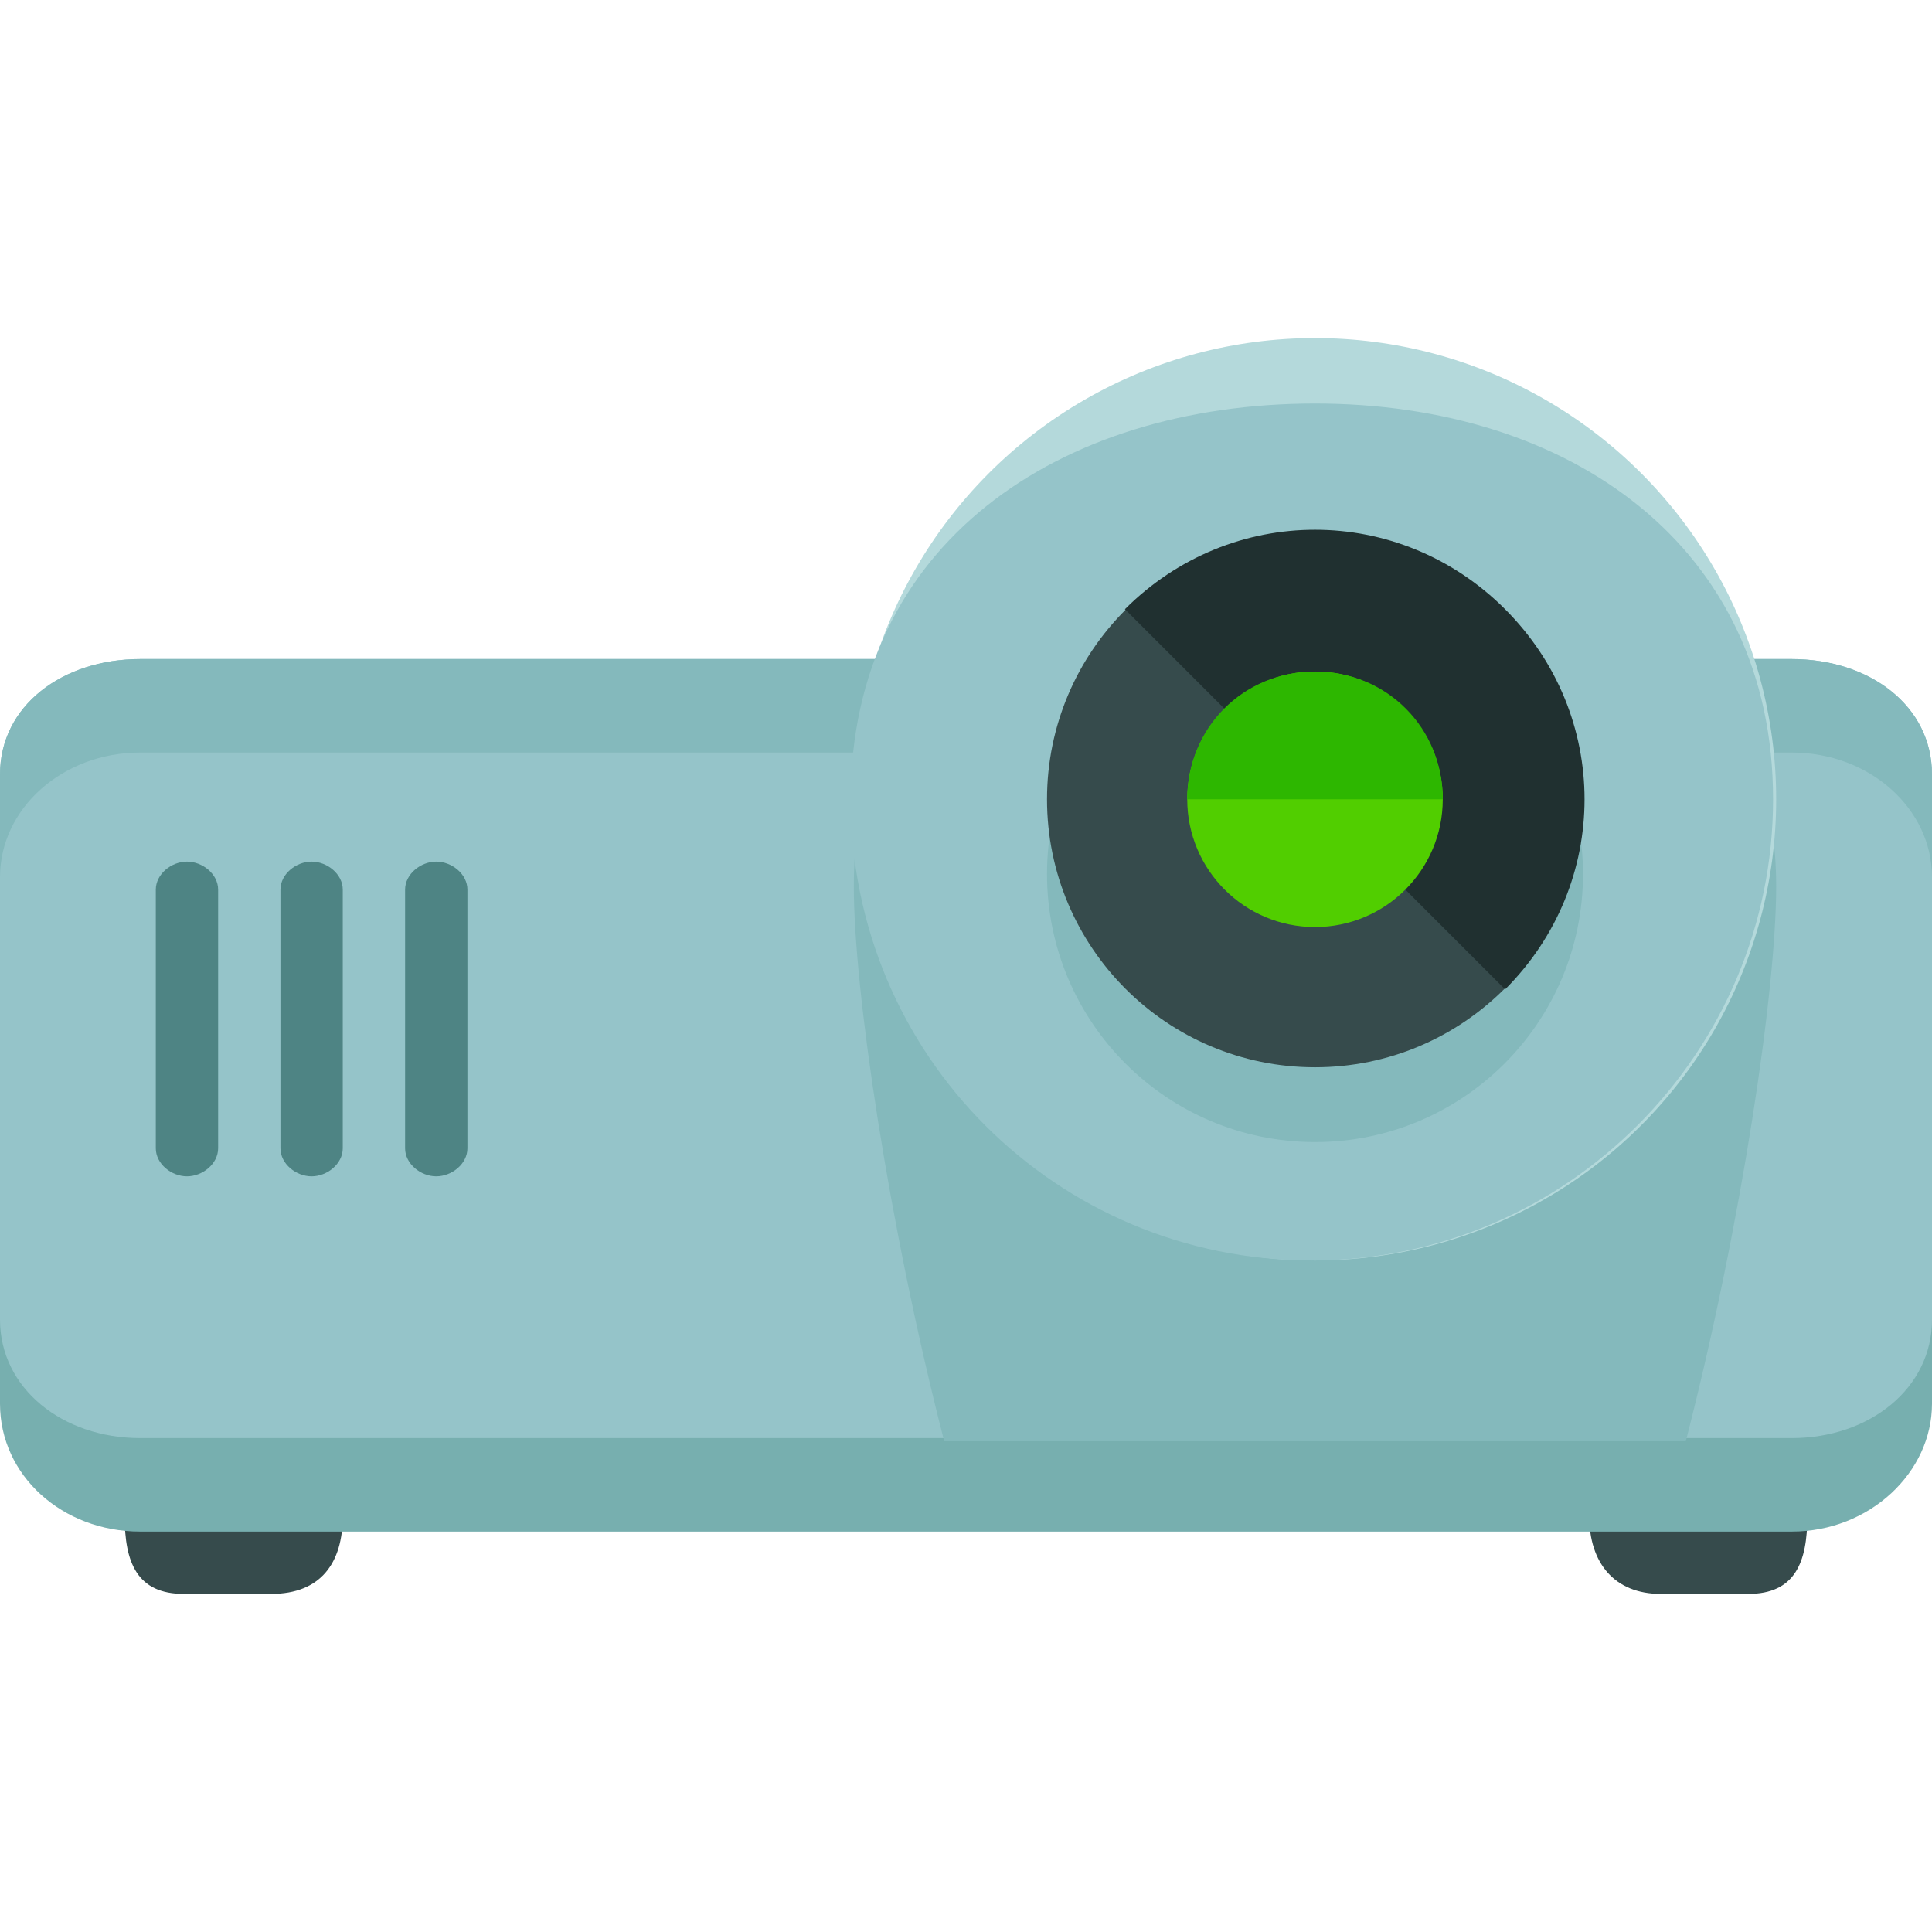 <?xml version="1.0" encoding="iso-8859-1"?>
<!-- Generator: Adobe Illustrator 19.0.0, SVG Export Plug-In . SVG Version: 6.00 Build 0)  -->
<svg version="1.1" id="Layer_1" xmlns="http://www.w3.org/2000/svg" xmlns:xlink="http://www.w3.org/1999/xlink" x="0px" y="0px"
	 viewBox="0 0 496 496" style="enable-background:new 0 0 496 496;" xml:space="preserve">
<g>
	<path style="fill:#364B4C;" d="M88,389.2c0,12-5.6,20-18.4,20H47.2c-12,0-15.2-8-15.2-20V378c0-12,8.8-24.8,20.8-24.8H64
		c12,0,24,12,24,24.8V389.2z"/>
	<path style="fill:#364B4C;" d="M464,389.2c0,12-3.2,20-15.2,20h-22.4c-12,0-18.4-8-18.4-20V378c0-12,11.2-24.8,24-24.8h11.2
		c12,0,20.8,12,20.8,24.8V389.2z"/>
</g>
<path style="fill:#77AFAF;" d="M496,360.4c0,17.6-16,32.8-36,32.8H36c-20,0-36-14.4-36-32.8v-140c0-17.6,16-35.2,36-35.2h424
	c20,0,36,17.6,36,35.2V360.4z"/>
<path style="fill:#95C4C9;" d="M496,338.8c0,17.6-16,30.4-36,30.4H36c-20,0-36-12.8-36-30.4v-140c0-17.6,16-29.6,36-29.6h424
	c20,0,36,12,36,29.6V338.8z"/>
<g>
	<path style="fill:#84B9BC;" d="M219.2,227.6c0,26.4,8.8,86.4,23.2,142.4h190.4c14.4-56,23.2-116,23.2-142.4
		c0-21.6-6.4-41.6-16.8-57.6H236C225.6,185.2,219.2,205.2,219.2,227.6z"/>
	<path style="fill:#84B9BC;" d="M460,169.2H36c-20,0-36,12-36,29.6v26.4c0-17.6,16-32,36-32h424c20,0,36,14.4,36,32v-26.4
		C496,181.2,480,169.2,460,169.2z"/>
</g>
<circle style="fill:#B4D9DB;" cx="337.6" cy="205.2" r="118.4"/>
<path style="fill:#95C4C9;" d="M455.2,205.2c0,64.8-52.8,118.4-118.4,118.4s-118.4-52.8-118.4-118.4S272,103.6,337.6,103.6
	S455.2,140.4,455.2,205.2z"/>
<circle style="fill:#84B9BC;" cx="337.6" cy="224.4" r="68.8"/>
<circle style="fill:#364B4C;" cx="337.6" cy="205.2" r="68.8"/>
<path style="fill:#203030;" d="M288.8,156.4c27.2-27.2,70.4-27.2,97.6,0s27.2,70.4,0,97.6"/>
<circle style="fill:#51CE00;" cx="337.6" cy="205.2" r="32.8"/>
<path style="fill:#2DB700;" d="M304.8,205.2c0-18.4,14.4-32.8,32.8-32.8s32.8,14.4,32.8,32.8"/>
<g>
	<path style="fill:#4E8484;" d="M56,294.8c0,4-4,7.2-8,7.2l0,0c-4,0-8-3.2-8-7.2v-66.4c0-4,4-7.2,8-7.2l0,0c4,0,8,3.2,8,7.2V294.8z"
		/>
	<path style="fill:#4E8484;" d="M88,294.8c0,4-4,7.2-8,7.2l0,0c-4,0-8-3.2-8-7.2v-66.4c0-4,4-7.2,8-7.2l0,0c4,0,8,3.2,8,7.2V294.8z"
		/>
	<path style="fill:#4E8484;" d="M120,294.8c0,4-4,7.2-8,7.2l0,0c-4,0-8-3.2-8-7.2v-66.4c0-4,4-7.2,8-7.2l0,0c4,0,8,3.2,8,7.2V294.8z
		"/>
</g>
<g>
</g>
<g>
</g>
<g>
</g>
<g>
</g>
<g>
</g>
<g>
</g>
<g>
</g>
<g>
</g>
<g>
</g>
<g>
</g>
<g>
</g>
<g>
</g>
<g>
</g>
<g>
</g>
<g>
</g>
</svg>

